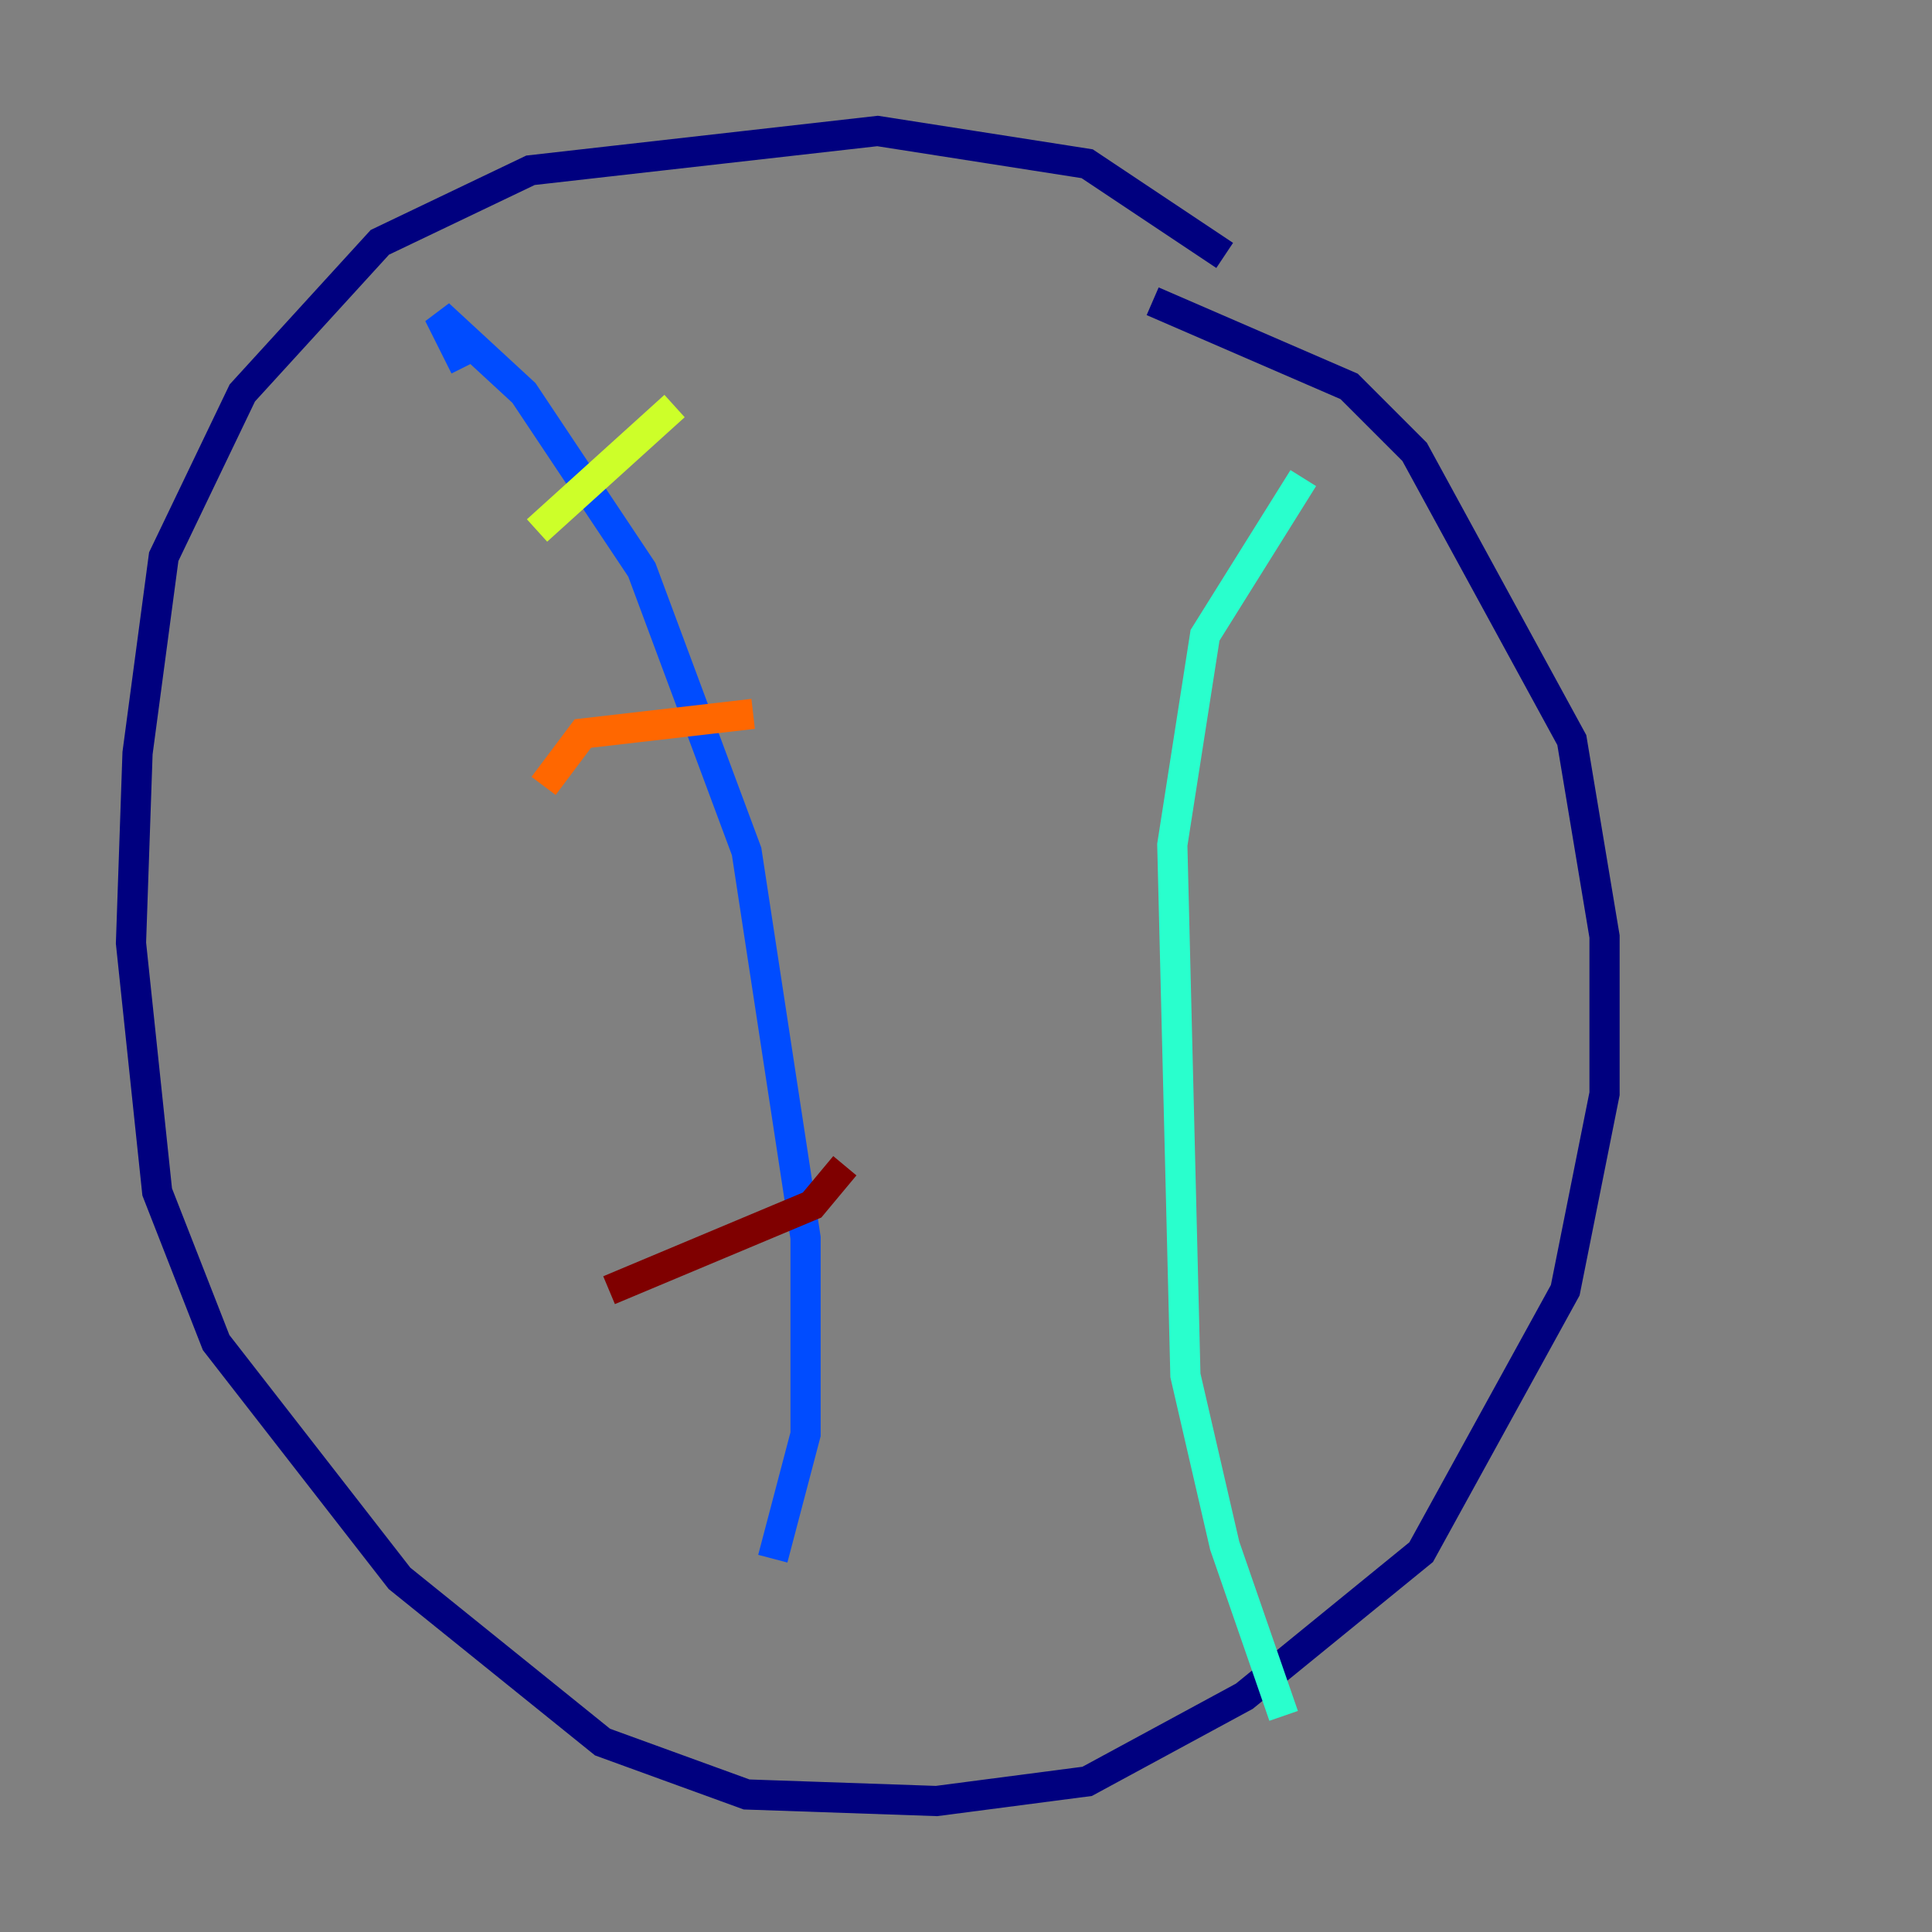 <?xml version="1.0" encoding="utf-8" ?>
<svg baseProfile="tiny" height="128" version="1.2" viewBox="0,0,128,128" width="128" xmlns="http://www.w3.org/2000/svg" xmlns:ev="http://www.w3.org/2001/xml-events" xmlns:xlink="http://www.w3.org/1999/xlink"><rect x="0" y="0" width="128" height="128" fill="#808080" stroke="none"/><defs /><polyline fill="none" points="81.139,16.922 72.027,10.848 58.142,8.678 35.146,11.281 25.166,16.054 16.054,26.034 10.848,36.881 9.112,49.898 8.678,62.481 10.414,78.969 14.319,88.949 26.468,104.57 39.919,115.417 49.464,118.888 62.047,119.322 72.027,118.02 82.441,112.38 94.156,102.834 103.702,85.478 106.305,72.461 106.305,62.047 104.136,49.031 93.722,29.939 89.383,25.6 76.366,19.959" stroke="#00007f" stroke-width="2" /><polyline fill="none" points="30.807,24.298 29.071,20.827 34.712,26.034 42.522,37.749 49.464,56.407 53.37,82.007 53.37,95.024 51.2,103.268" stroke="#004cff" stroke-width="2" /><polyline fill="none" points="86.346,31.675 79.837,42.088 77.668,55.973 78.536,91.119 81.139,102.4 85.044,113.681" stroke="#29ffcd" stroke-width="2" /><polyline fill="none" points="44.691,26.902 35.58,35.146" stroke="#cdff29" stroke-width="2" /><polyline fill="none" points="49.898,47.295 38.617,48.597 36.014,52.068" stroke="#ff6700" stroke-width="2" /><polyline fill="none" points="55.973,77.234 53.803,79.837 40.352,85.478" stroke="#7f0000" stroke-width="2" /></svg>